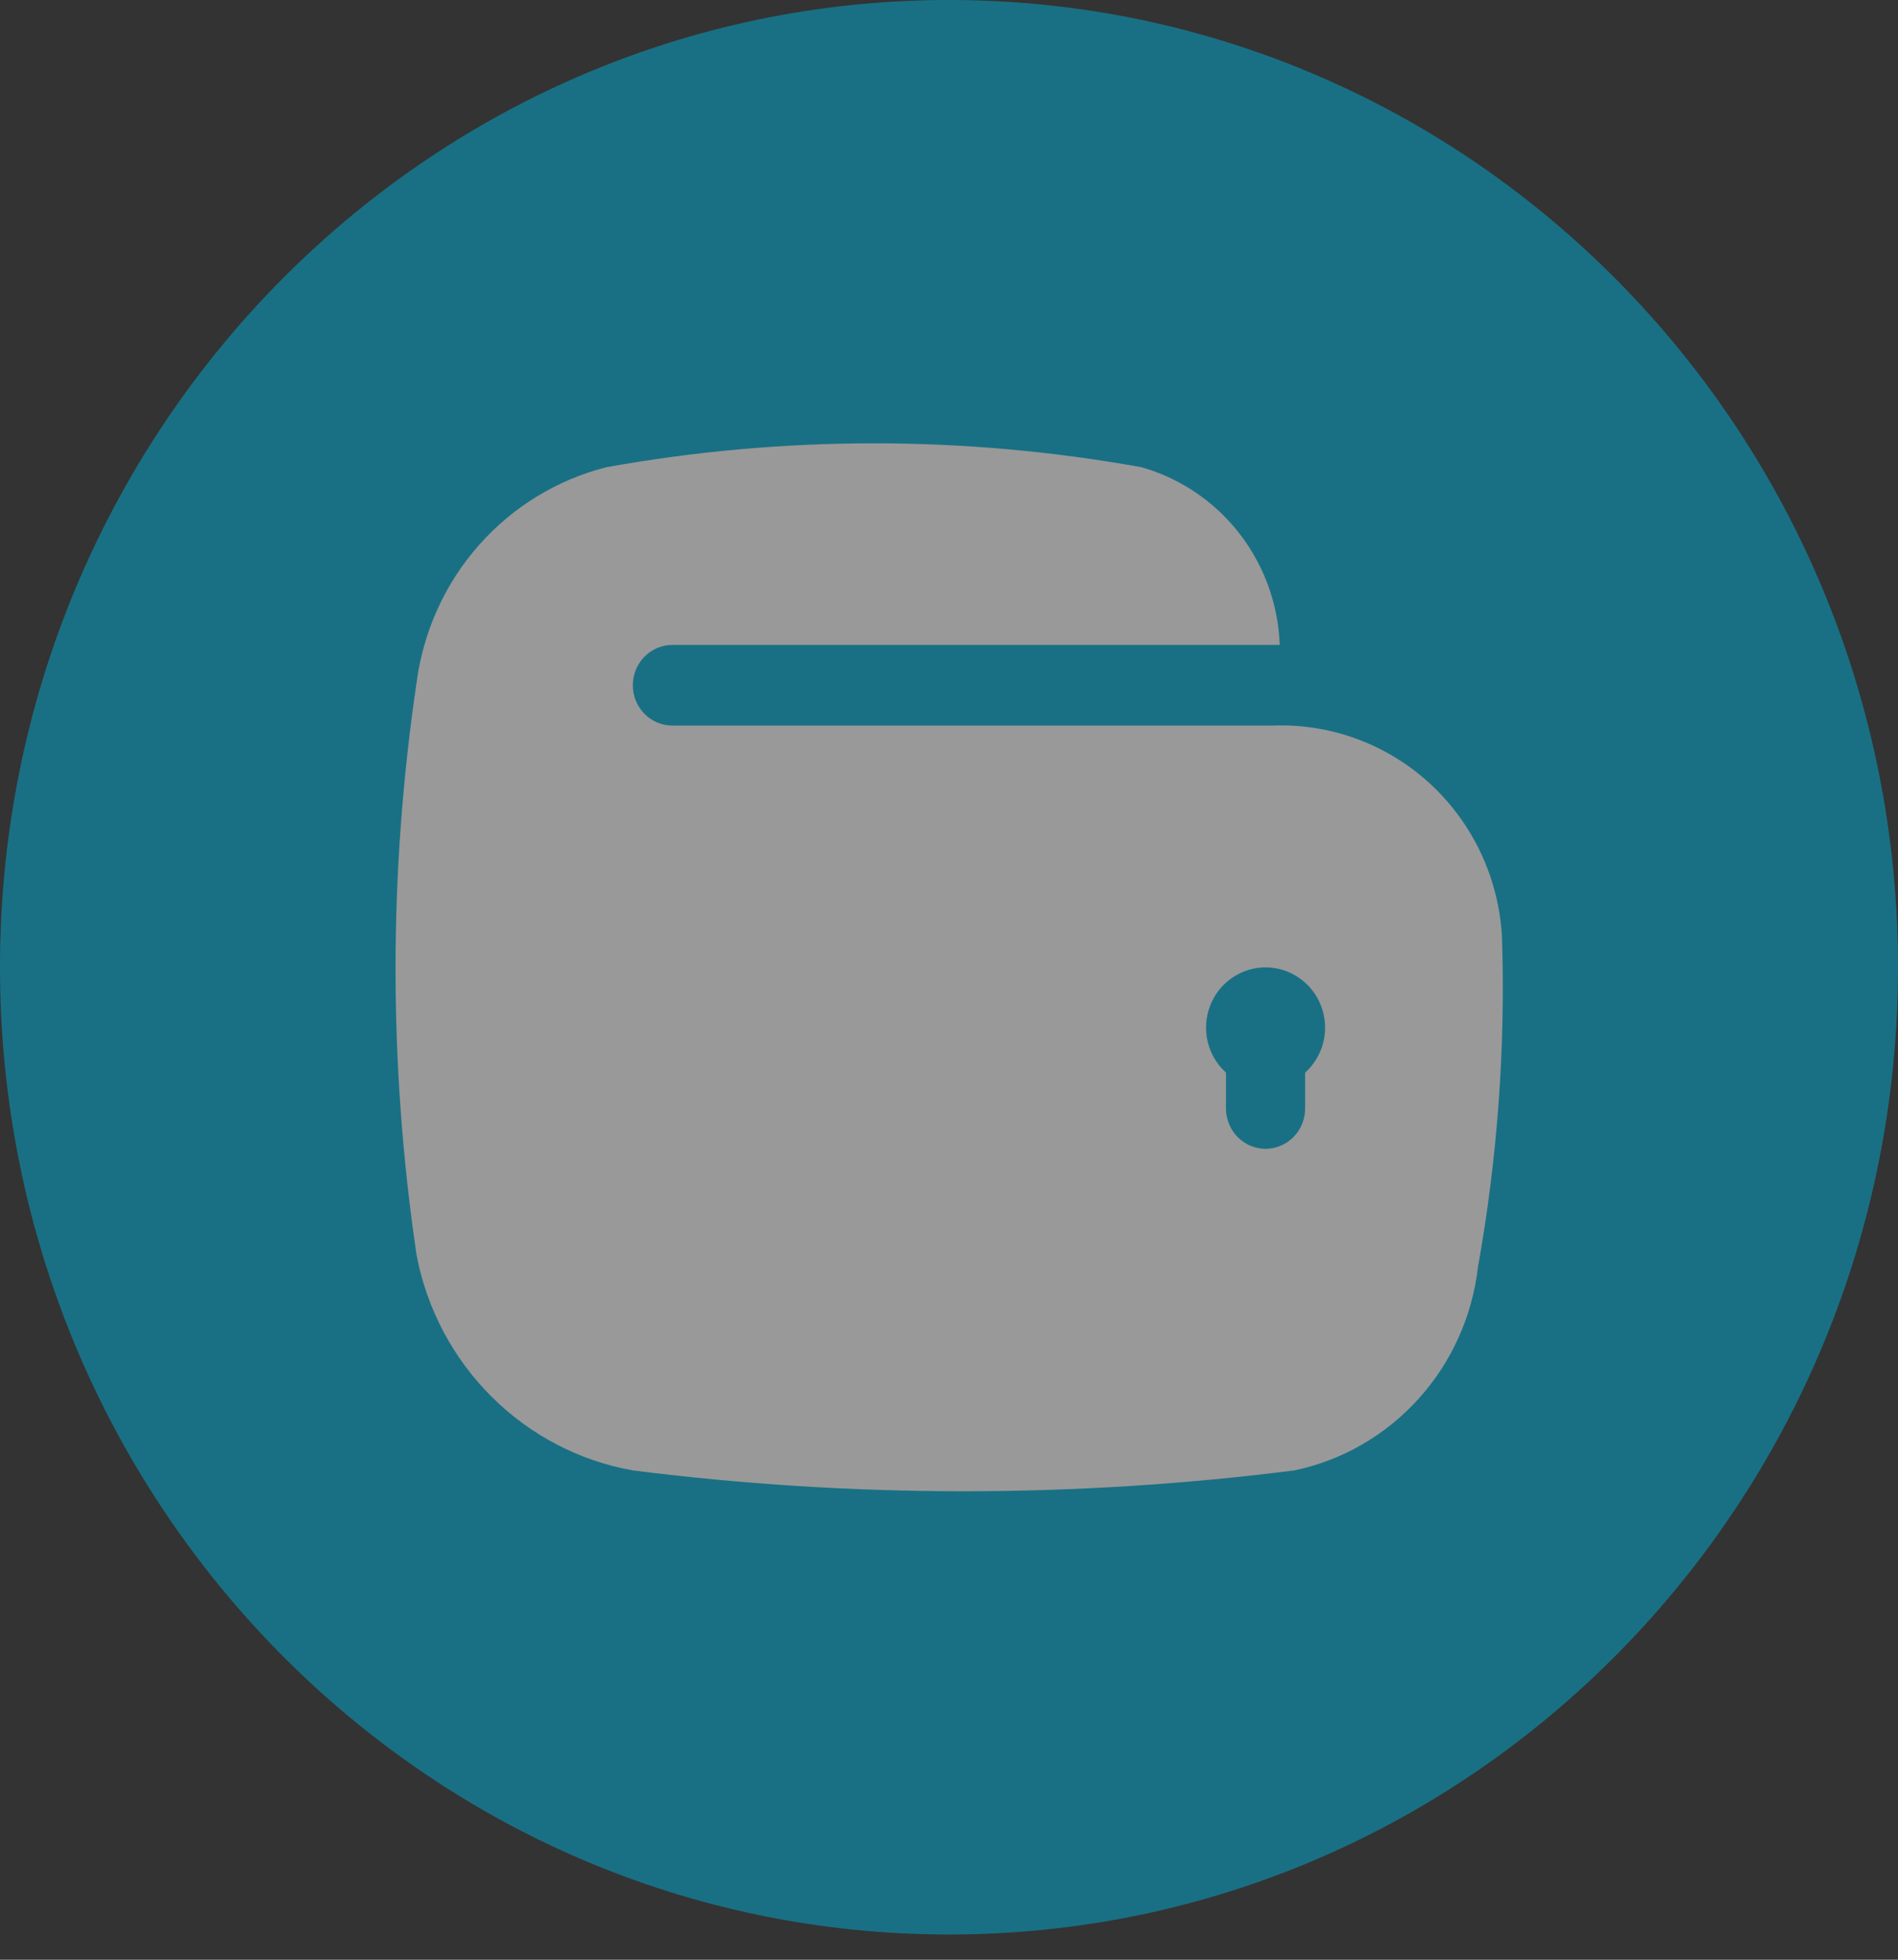 <svg width="31" height="32" viewBox="0 0 31 32" fill="none" xmlns="http://www.w3.org/2000/svg">
<rect x="0" y="0" width="31" height="32" fill="#333333" stroke="none"/>
<g opacity="0.5">
<path d="M15.5 31.588C24.06 31.588 31 24.517 31 15.794C31 7.071 24.06 0 15.5 0C6.94 0 0 7.071 0 15.794C0 24.517 6.94 31.588 15.5 31.588Z" fill="#00AED6"/>
<path fill-rule="evenodd" clip-rule="evenodd" d="M24.532 15.303C24.481 14.343 24.058 13.441 23.354 12.794C22.65 12.148 21.723 11.808 20.773 11.848H10.983C10.897 11.848 10.813 11.831 10.735 11.798C10.656 11.764 10.585 11.716 10.525 11.655C10.465 11.593 10.417 11.521 10.385 11.441C10.352 11.361 10.336 11.276 10.336 11.19C10.336 10.826 10.625 10.531 10.983 10.531H20.902C20.878 9.867 20.646 9.229 20.24 8.707C19.834 8.186 19.274 7.808 18.643 7.629C15.752 7.109 12.794 7.109 9.904 7.629C9.099 7.833 8.373 8.277 7.82 8.904C7.267 9.53 6.914 10.311 6.804 11.144C6.346 14.243 6.346 17.395 6.804 20.495C6.972 21.374 7.4 22.181 8.031 22.808C8.661 23.436 9.465 23.855 10.336 24.01C13.924 24.464 17.554 24.464 21.142 24.01C21.922 23.846 22.631 23.437 23.169 22.841C23.707 22.246 24.046 21.495 24.139 20.693C24.457 18.915 24.591 17.109 24.532 15.303ZM21.317 17.515V18.1C21.317 18.186 21.3 18.271 21.268 18.351C21.236 18.431 21.188 18.503 21.128 18.565C21.068 18.626 20.997 18.674 20.918 18.708C20.84 18.741 20.756 18.758 20.67 18.759C20.585 18.758 20.501 18.741 20.422 18.708C20.344 18.674 20.272 18.626 20.212 18.565C20.152 18.503 20.105 18.431 20.073 18.351C20.04 18.271 20.024 18.186 20.024 18.1V17.515C19.877 17.382 19.773 17.207 19.726 17.014C19.679 16.82 19.692 16.616 19.762 16.43C19.832 16.244 19.956 16.083 20.119 15.97C20.281 15.857 20.473 15.796 20.67 15.796C20.867 15.796 21.06 15.857 21.222 15.97C21.384 16.083 21.509 16.244 21.579 16.43C21.649 16.616 21.662 16.82 21.615 17.014C21.568 17.207 21.464 17.382 21.317 17.515Z" fill="white"/>
</g>
</svg>
